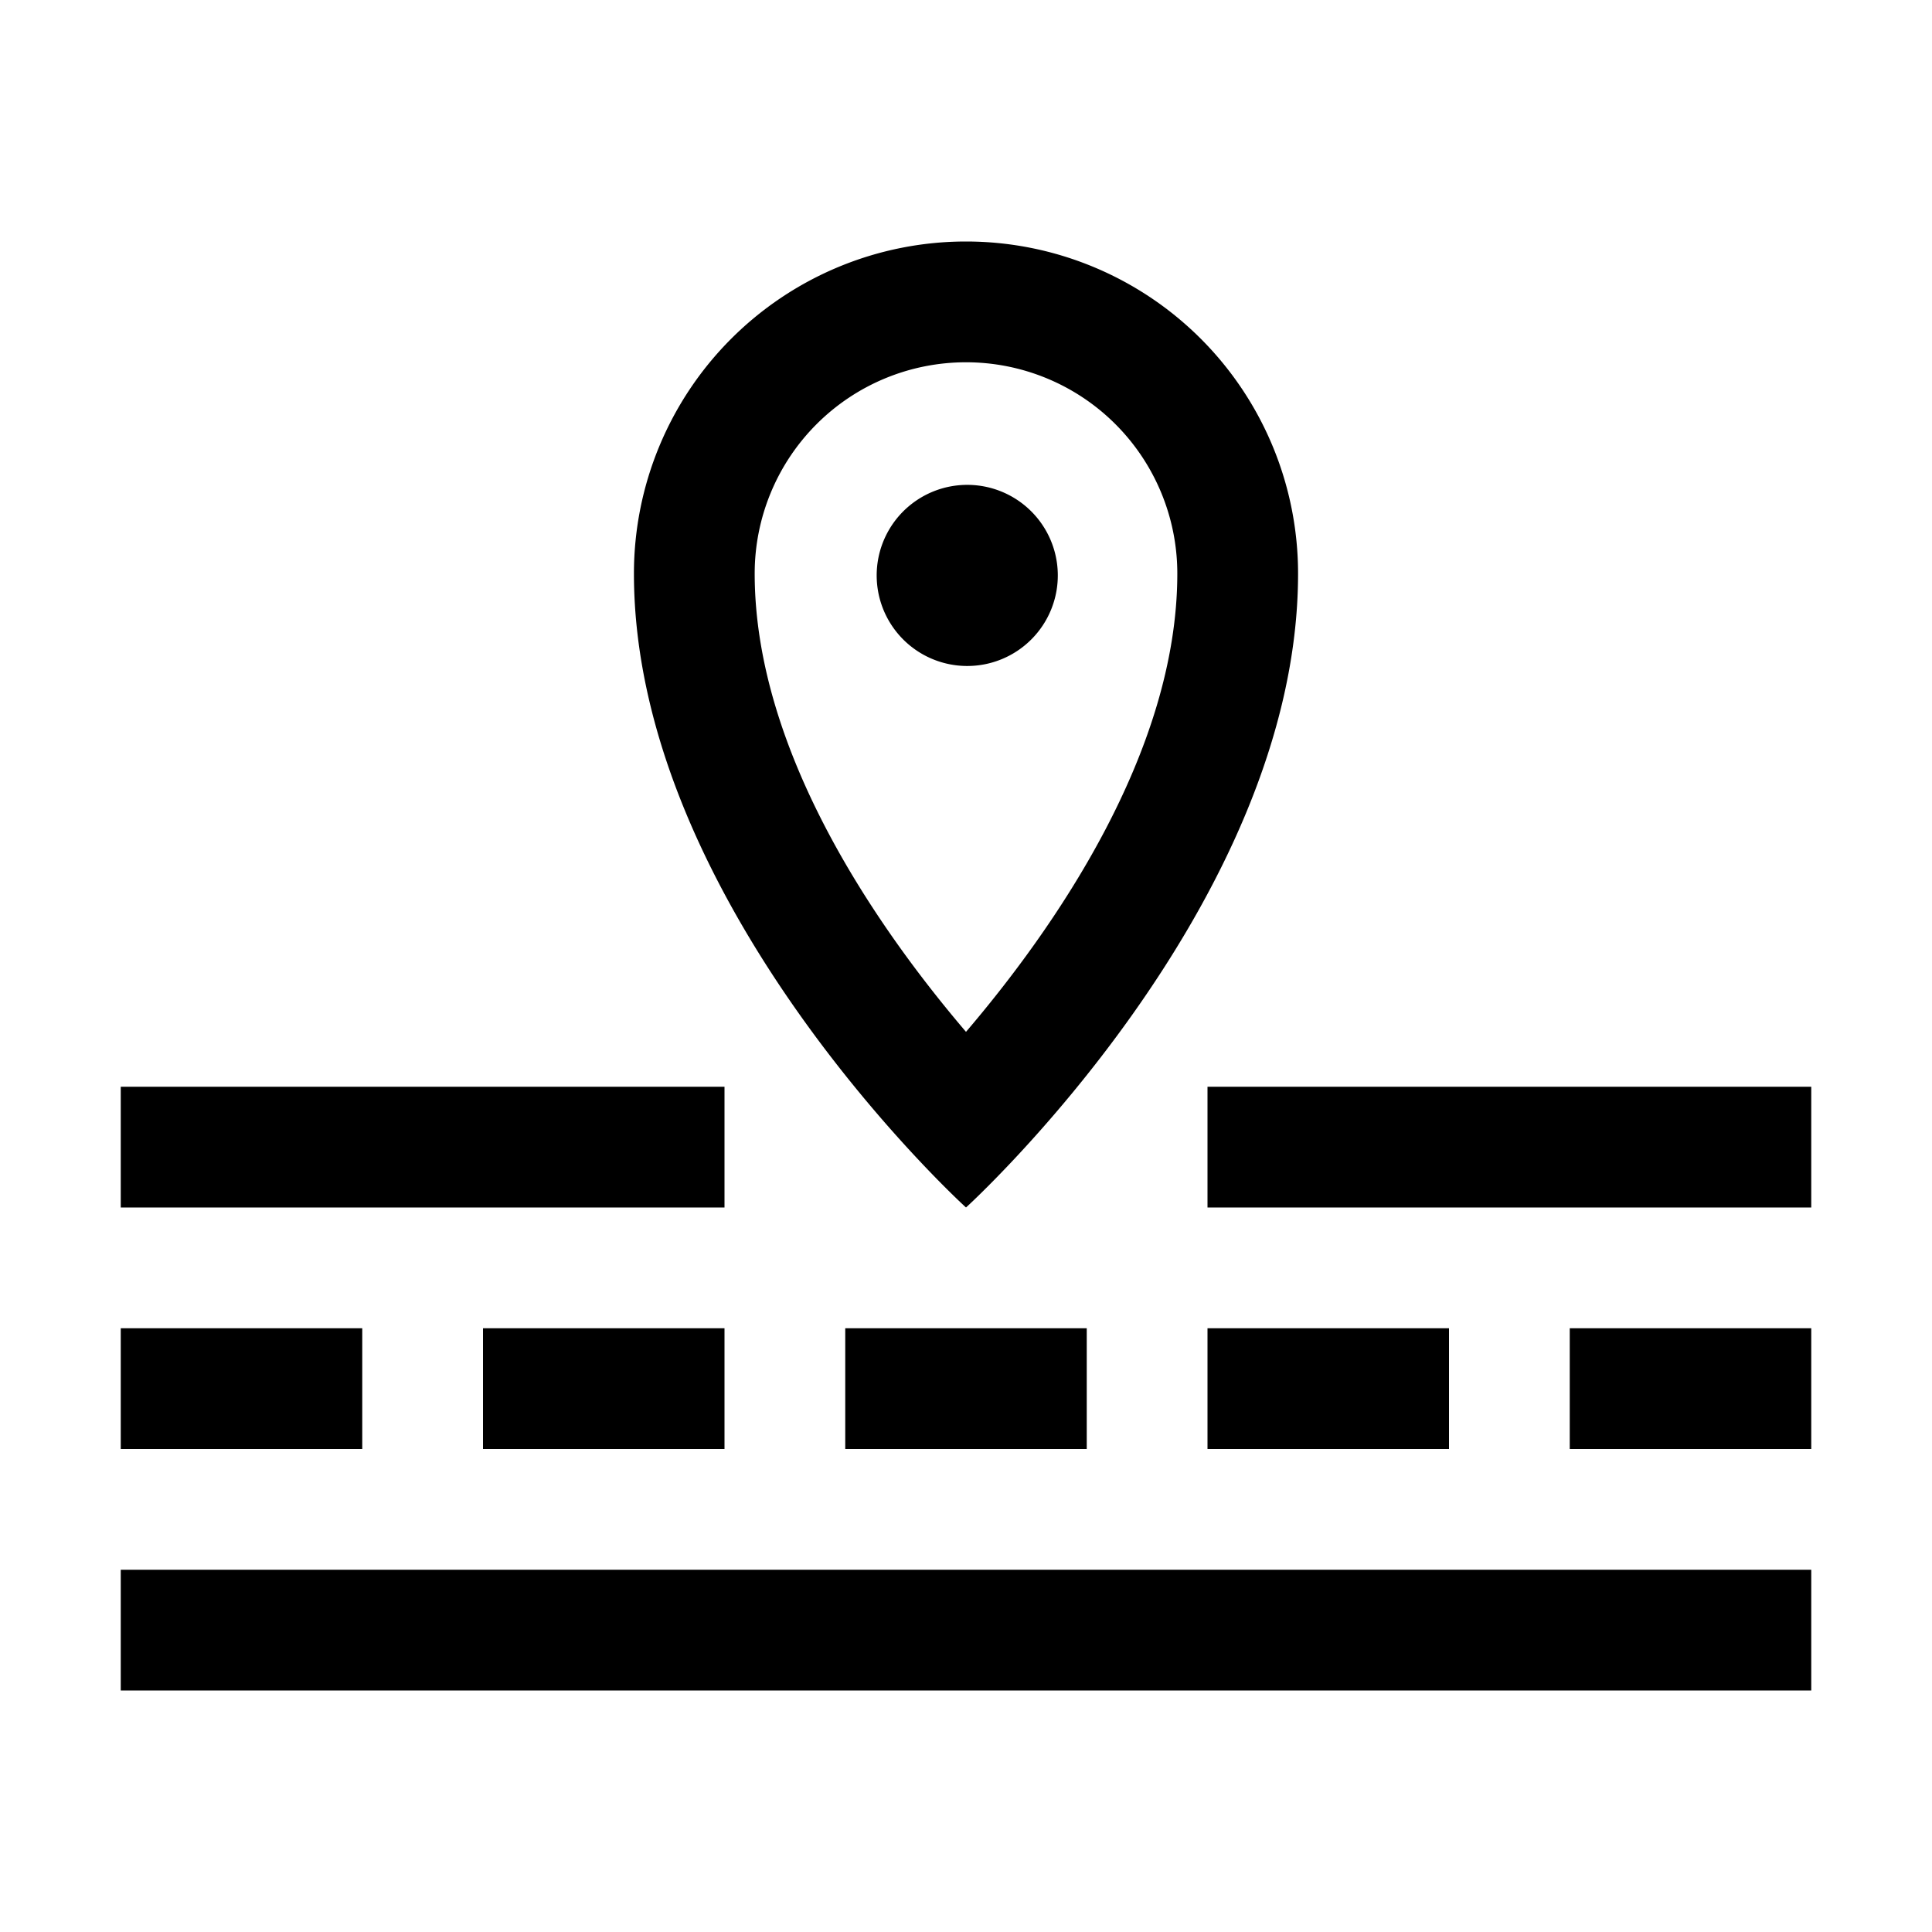 <svg xmlns="http://www.w3.org/2000/svg" viewBox="0 0 24 24"><path d="M12.935 6.5a1.125 1.125 0 1 1-1.87 1.25 1.125 1.125 0 0 1 1.87-1.25"/><path fill-rule="evenodd" d="M16.125 7.125C16.125 11.25 12 15 12 15s-4.125-3.75-4.125-7.875a4.125 4.125 0 0 1 8.25 0m-2.269-1.856a2.625 2.625 0 0 0-4.481 1.856c0 2.23 1.549 4.432 2.625 5.693 1.076-1.26 2.625-3.463 2.625-5.693 0-.696-.277-1.364-.769-1.856" clip-rule="evenodd"/><path d="M1.5 13.5H9V15H1.5zm21 7.5v-1.5h-21V21zM15 13.5h7.5V15H15zm-10.5 3h-3V18h3zm1.5 0h3V18H6zm7.5 1.5v-1.5h-3V18zm1.5-1.5h3V18h-3zm7.5 0h-3V18h3z"/></svg>